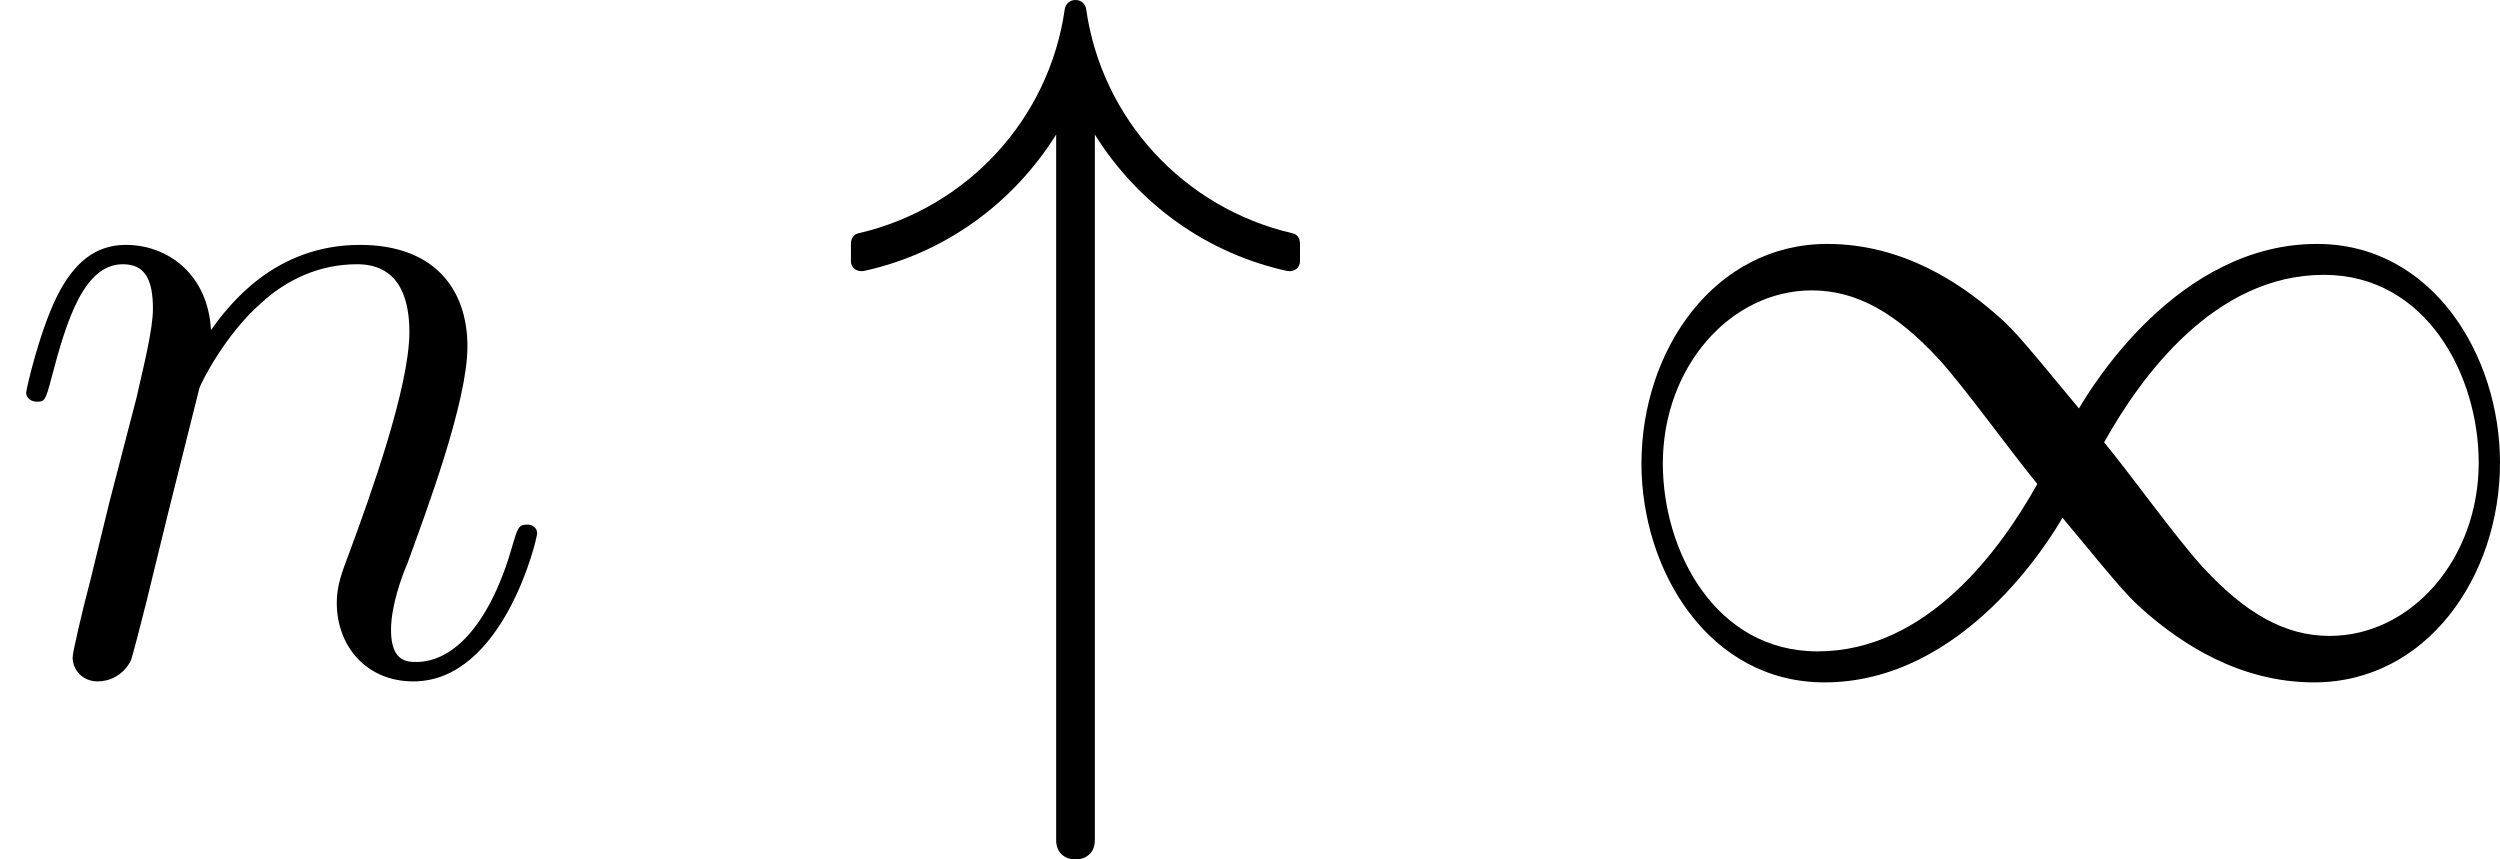 <?xml version='1.0' encoding='UTF-8'?>
<!-- This file was generated by dvisvgm 2.9.1 -->
<svg version='1.1' xmlns='http://www.w3.org/2000/svg' xmlns:xlink='http://www.w3.org/1999/xlink' width='30.881pt' height='10.616pt' viewBox='32.343 541.278 30.881 10.616'>
<defs>
<path id='g21-34' d='M5.75-5.069V-5.284C5.75-5.356 5.715-5.404 5.655-5.416C4.316-5.727 3.3-6.826 3.108-8.189C3.096-8.249 3.049-8.297 2.977-8.297S2.857-8.249 2.845-8.189C2.654-6.826 1.638-5.727 .299-5.416C.239-5.404 .203-5.356 .203-5.284V-5.069C.203-4.997 .263-4.937 .359-4.949C1.351-5.165 2.2-5.774 2.738-6.635V2.08C2.738 2.248 2.857 2.319 2.977 2.319S3.216 2.248 3.216 2.08V-6.635C3.754-5.774 4.603-5.165 5.595-4.949C5.691-4.937 5.75-4.997 5.75-5.069Z'/>
<path id='g21-49' d='M11.274-2.582C11.274-3.909 10.437-5.284 9.014-5.284C7.293-5.284 6.229-3.515 6.073-3.252C5.272-4.22 5.26-4.232 4.997-4.459C4.615-4.782 3.909-5.284 2.965-5.284C1.578-5.284 .669-3.981 .669-2.57C.669-1.243 1.506 .132 2.929 .132C4.651 .132 5.715-1.638 5.87-1.901C6.671-.933 6.683-.921 6.946-.693C7.329-.371 8.034 .132 8.978 .132C10.365 .132 11.274-1.172 11.274-2.582ZM11.011-2.582C11.011-1.387 10.174-.442 9.17-.442C8.62-.442 8.13-.717 7.592-1.303C7.257-1.674 6.719-2.427 6.384-2.833C6.838-3.646 7.747-4.902 9.098-4.902C10.365-4.902 11.011-3.658 11.011-2.582ZM5.559-2.319C5.105-1.506 4.196-.251 2.845-.251C1.578-.251 .933-1.494 .933-2.57C.933-3.766 1.769-4.71 2.774-4.71C3.324-4.71 3.814-4.435 4.352-3.85C4.686-3.479 5.224-2.726 5.559-2.319Z'/>
<path id='g24-110' d='M6.635-1.71C6.635-1.769 6.587-1.817 6.516-1.817C6.408-1.817 6.396-1.781 6.336-1.578C6.061-.598 5.607-.12 5.141-.12C5.021-.12 4.83-.132 4.83-.514C4.83-.813 4.961-1.172 5.033-1.339C5.272-1.997 5.774-3.335 5.774-4.017C5.774-4.734 5.356-5.272 4.447-5.272C3.383-5.272 2.821-4.519 2.606-4.22C2.57-4.902 2.08-5.272 1.554-5.272C1.172-5.272 .909-5.045 .705-4.639C.49-4.208 .323-3.491 .323-3.443S.371-3.335 .454-3.335C.55-3.335 .562-3.347 .634-3.622C.825-4.352 1.04-5.033 1.518-5.033C1.793-5.033 1.889-4.842 1.889-4.483C1.889-4.22 1.769-3.754 1.686-3.383L1.351-2.092L1.112-1.112C1.028-.801 .897-.239 .897-.179C.897-.012 1.028 .12 1.207 .12C1.351 .12 1.518 .048 1.614-.132C1.638-.191 1.745-.61 1.805-.849L2.068-1.925L2.463-3.503C2.487-3.575 2.786-4.172 3.228-4.555C3.539-4.842 3.945-5.033 4.411-5.033C4.89-5.033 5.057-4.674 5.057-4.196C5.057-3.515 4.567-2.152 4.328-1.506C4.22-1.219 4.16-1.064 4.16-.849C4.16-.311 4.531 .12 5.105 .12C6.217 .12 6.635-1.638 6.635-1.71Z'/>
</defs>
<g id='page1'>
<use x='32.343' y='549.575' xlink:href='#g24-110'/>
<use x='42.651' y='549.575' xlink:href='#g21-34'/>
<use x='51.95' y='549.575' xlink:href='#g21-49'/>
</g>
</svg>